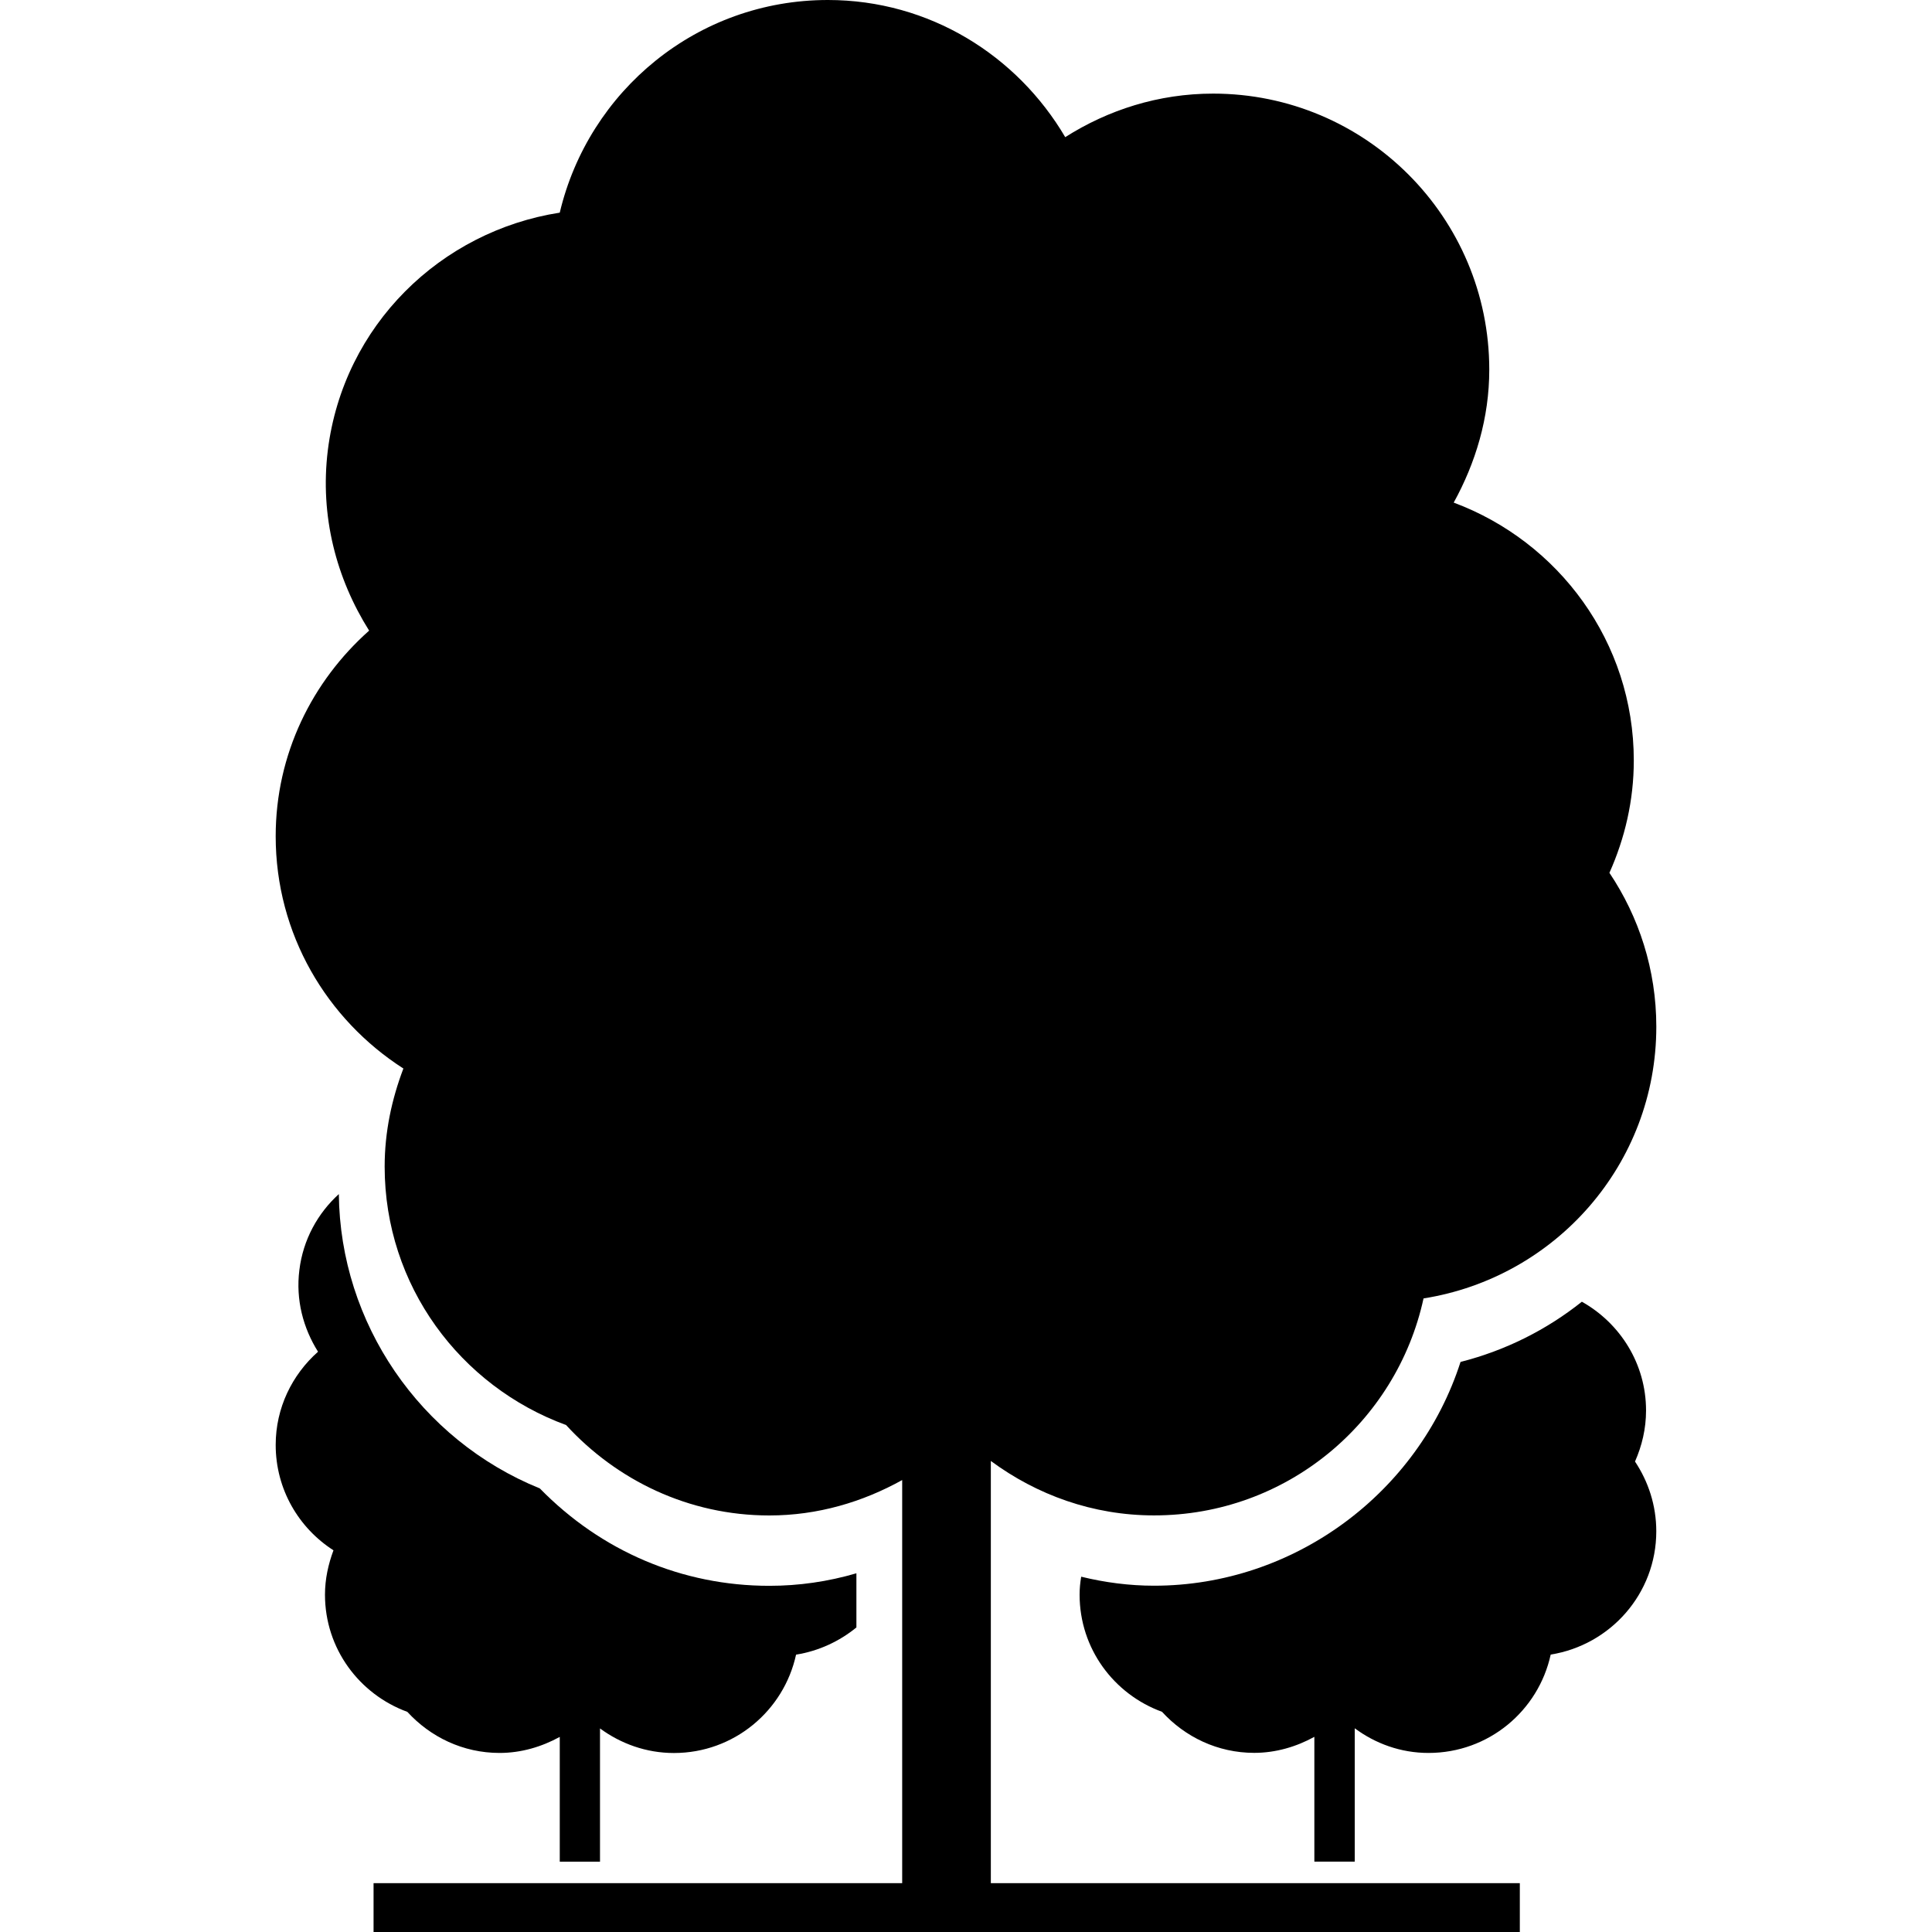<?xml version="1.0" encoding="iso-8859-1"?>
<!-- Generator: Adobe Illustrator 16.0.0, SVG Export Plug-In . SVG Version: 6.00 Build 0)  -->
<!DOCTYPE svg PUBLIC "-//W3C//DTD SVG 1.1//EN" "http://www.w3.org/Graphics/SVG/1.1/DTD/svg11.dtd">
<svg version="1.1" id="Capa_1" xmlns="http://www.w3.org/2000/svg" xmlns:xlink="http://www.w3.org/1999/xlink" x="0px" y="0px"
	 width="90.353px" height="90.353px" viewBox="0 0 90.353 90.353" style="enable-background:new 0 0 90.353 90.353;"
	 xml:space="preserve">
<g>
	<g>
		<path d="M23.363,81.979c1.02,0,1.977-0.291,2.815-0.75v5.835h1.882v-6.231c0.97,0.711,2.157,1.149,3.458,1.149
			c2.803,0,5.137-1.971,5.711-4.6c1.062-0.171,2.026-0.622,2.822-1.272v-2.533c-1.335,0.391-2.692,0.586-4.073,0.586
			c-4.072,0-7.855-1.612-10.733-4.555c-5.601-2.272-9.339-7.728-9.399-13.765c-0.984,0.896-1.672,2.126-1.846,3.553
			c-0.175,1.393,0.18,2.717,0.873,3.819c-1.21,1.074-1.98,2.624-1.98,4.359c0,2.077,1.08,3.888,2.702,4.928
			c-0.241,0.65-0.397,1.342-0.397,2.074c0,2.532,1.61,4.661,3.852,5.482C20.126,81.232,21.65,81.979,23.363,81.979z"/>
		<path d="M76.98,65.966c0-2.19-1.215-4.086-3.002-5.089c-1.636,1.304-3.552,2.275-5.674,2.816
			c-1.975,6.14-7.792,10.465-14.332,10.465c-1.156,0-2.3-0.15-3.408-0.421c-0.048,0.277-0.075,0.551-0.075,0.839
			c0,2.529,1.608,4.661,3.854,5.479c1.074,1.174,2.601,1.92,4.312,1.92c1.02,0,1.979-0.291,2.813-0.749v5.835h1.889v-6.235
			c0.965,0.715,2.149,1.153,3.449,1.153c2.813,0,5.141-1.972,5.715-4.6c2.793-0.448,4.938-2.848,4.938-5.767
			c0-1.208-0.373-2.327-0.995-3.261C76.785,67.622,76.98,66.821,76.98,65.966z"/>
		<path d="M46.342,68.327c2.142,1.581,4.764,2.543,7.631,2.543c6.188,0,11.335-4.343,12.601-10.147
			c6.163-0.975,10.886-6.27,10.886-12.709c0-2.663-0.811-5.134-2.193-7.195c0.719-1.605,1.14-3.38,1.14-5.253
			c0-5.544-3.518-10.232-8.422-12.061c1.02-1.852,1.663-3.955,1.663-6.215c0-7.13-5.78-12.912-12.915-12.912
			c-2.553,0-4.914,0.764-6.916,2.036C47.571,2.596,43.469,0,38.717,0c-6.112,0-11.19,4.25-12.539,9.945
			c-5.558,0.865-10.118,5.26-10.847,11.115c-0.378,3.077,0.4,5.996,1.932,8.432c-2.661,2.365-4.37,5.775-4.37,9.615
			c0,4.577,2.387,8.564,5.972,10.864c-0.544,1.434-0.876,2.964-0.876,4.586c0,5.571,3.542,10.276,8.484,12.087
			c2.368,2.58,5.729,4.229,9.506,4.229c2.264,0,4.367-0.63,6.213-1.656v18.853H17.47v2.283h53.607v-2.283H46.338V68.327H46.342z"/>
	</g>
</g>
<g>
</g>
<g>
</g>
<g>
</g>
<g>
</g>
<g>
</g>
<g>
</g>
<g>
</g>
<g>
</g>
<g>
</g>
<g>
</g>
<g>
</g>
<g>
</g>
<g>
</g>
<g>
</g>
<g>
</g>
</svg>
